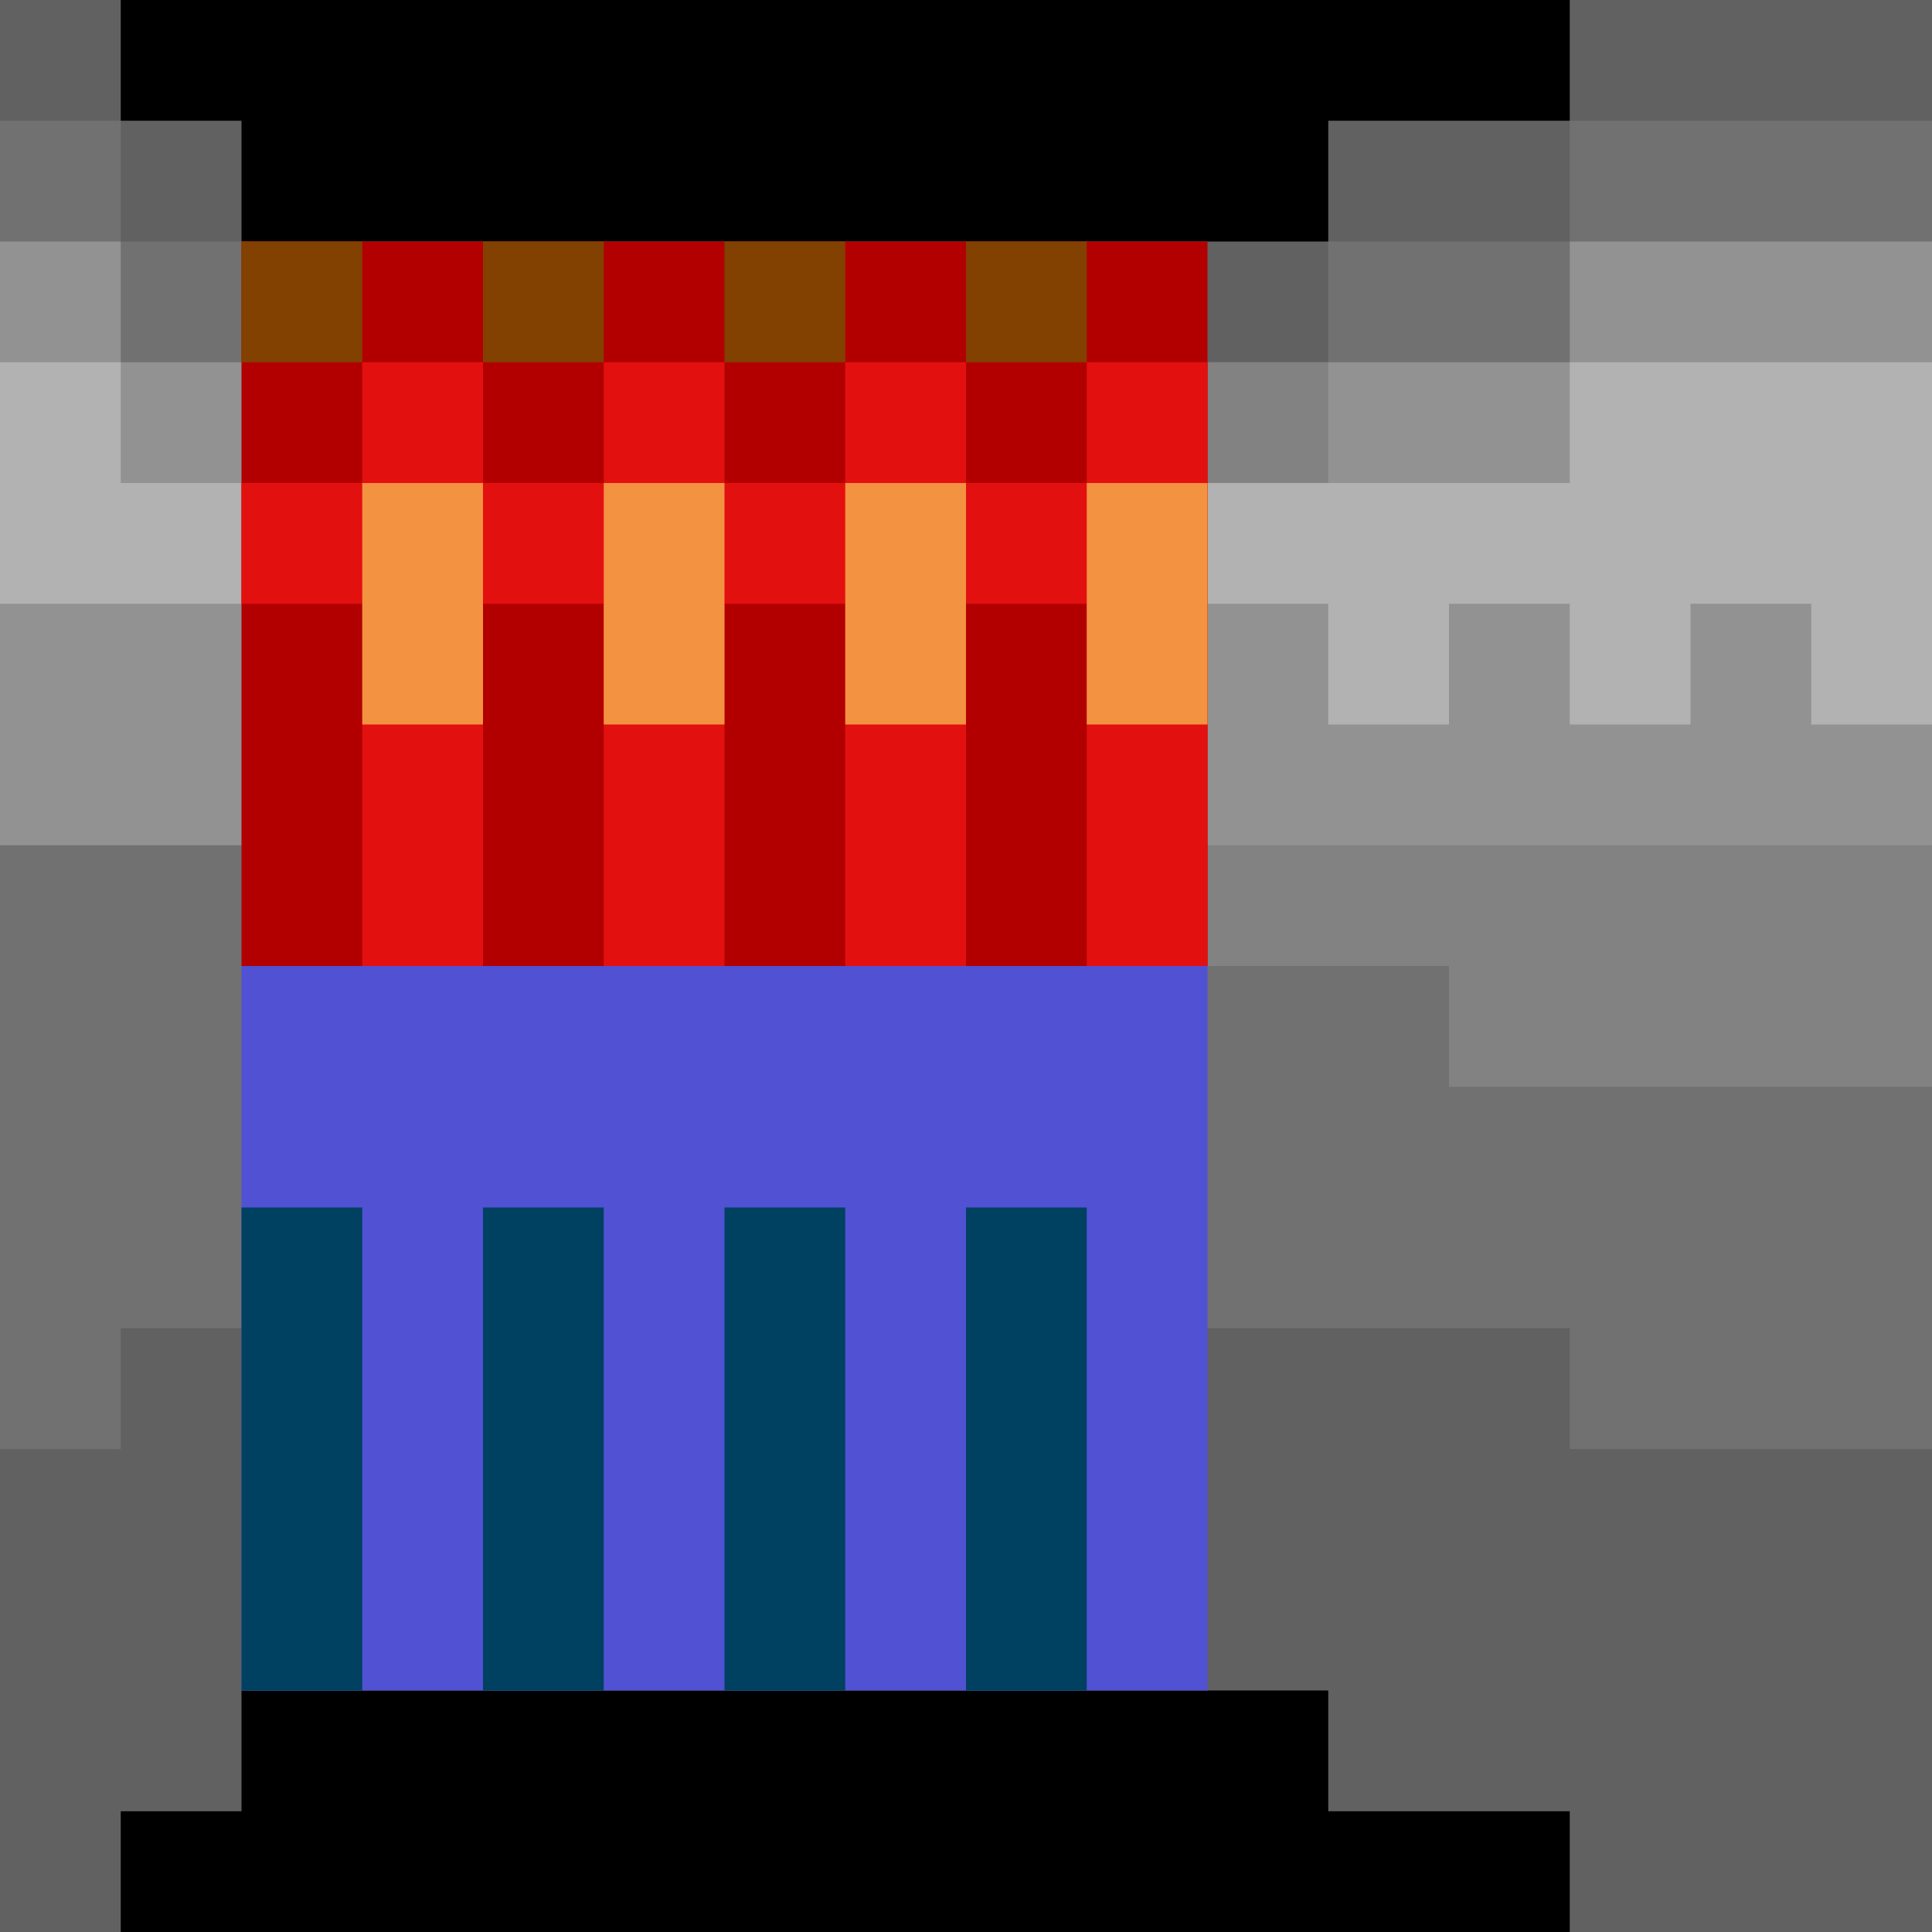 <svg
    width="16"
    height="16"
    viewBox="0 0 16 16"
    xmlns="http://www.w3.org/2000/svg"
>
  <rect width="100%" height="100%" fill="#000"/>
  <path fill="#616161" d="M0,0h1v1h1v1h9v-1h2v-1h3v16h-3v-1h-2v-1h-9v1h-1v1h-1z"/>
  <path fill="#717171" d="M0,1h1v1h1l8,1h1v-1h2v-1h3v11h-3v-1h-12v1h-1z"/>
  <path fill="#828282" d="M10,3h1l5,4v2h-4v-1h-2z"/>
  <path fill="#929292" d="M0,2h1v1h1l8,1h1v-1h2v-1h3v5h-16z"/>
  <path fill="#B2B2B2" d="M0,3h1v1h12v-1h3v3h-1v-1h-1v1h-1v-1h-1v1h-1v-1h-1v1h-1v-1h-11z"/>

  <path fill="#B20000" d="M2,2h8v6h-8z"/>
  <path fill="#E31010" d="M3,3h1v5h-1z M5,3h1v5h-1z M7,3h1v5h-1z M9,3h1v5h-1z M2,4h8v1h-8z"/>
  <path fill="#F39241" d="M3,4h1v2h-1z M5,4h1v2h-1z M7,4h1v2h-1z M9,4h1v2h-1z"/>
  <path fill="#824100" d="M2,2h1v1h-1z M4,2h1v1h-1z M6,2h1v1h-1z M8,2h1v1h-1z"/>

  <path fill="#5151D3" d="M2,8h8v6h-8z"/>
  <path fill="#004161" d="M2,10h1v4h-1z M4,10h1v4h-1z M6,10h1v4h-1z M8,10h1v4h-1z"/>
</svg>
